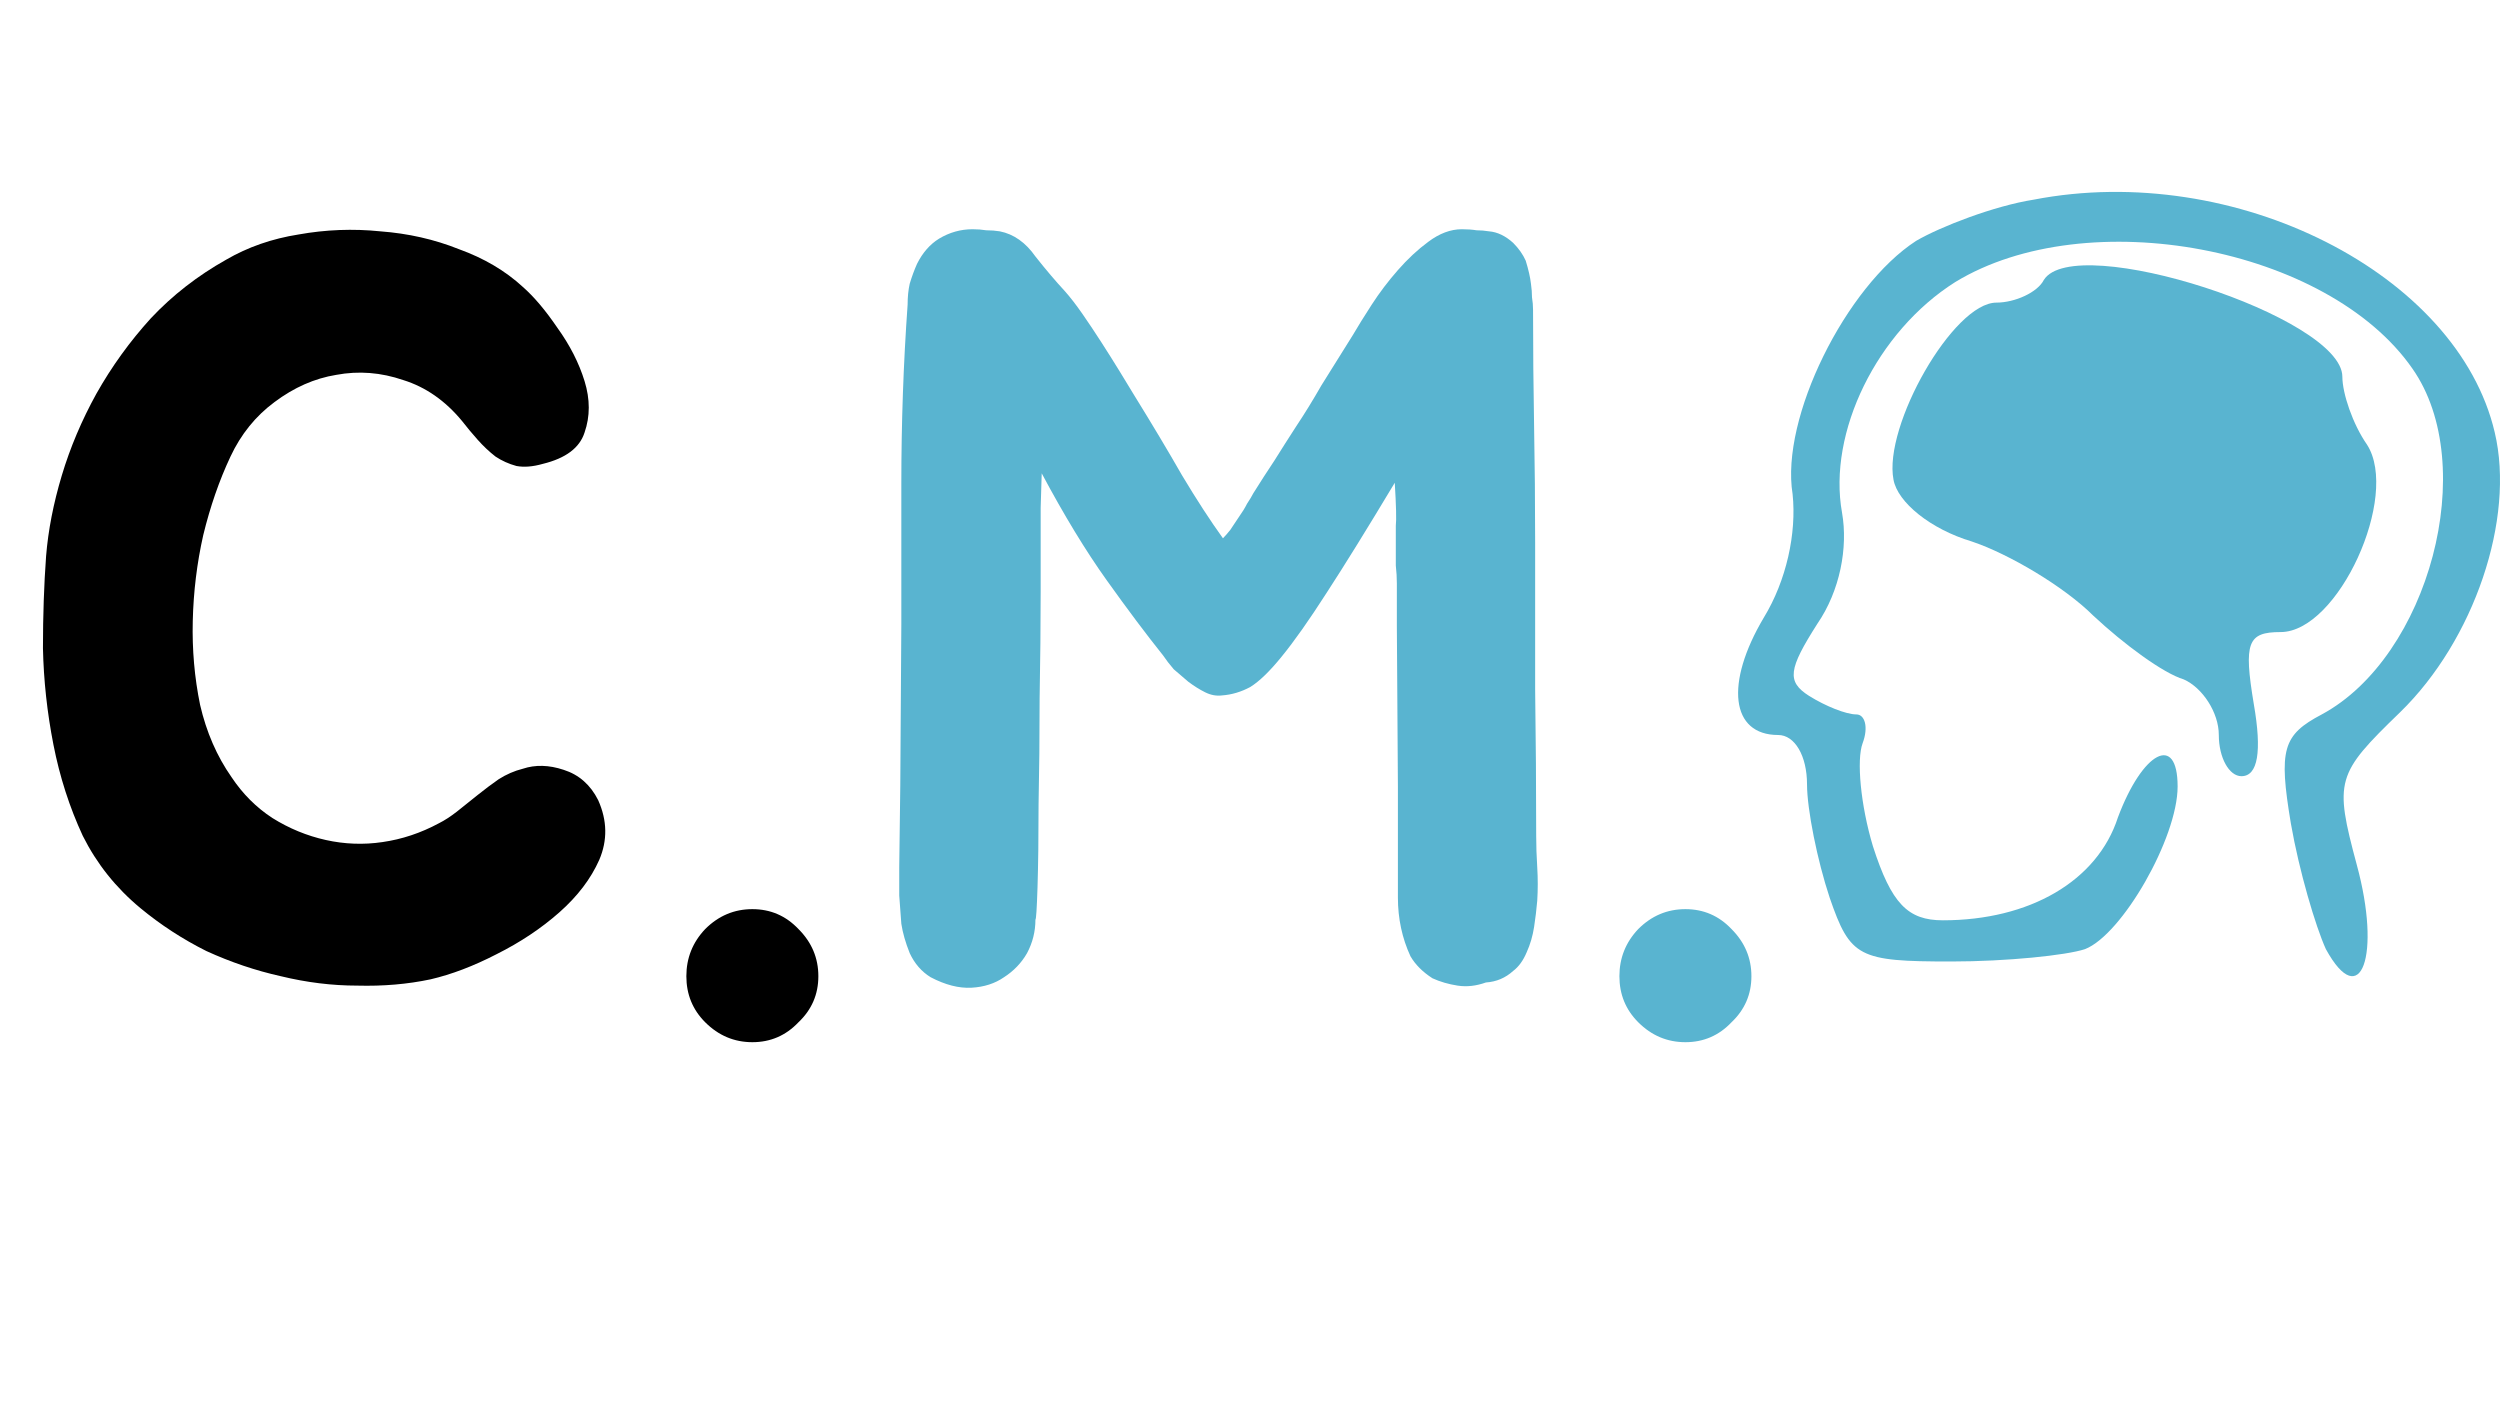 <svg width="105" height="59" viewBox="0 0 105 59" fill="none" xmlns="http://www.w3.org/2000/svg">
<path d="M25.124 33.608C25.505 34.459 25.52 35.295 25.168 36.116C24.816 36.908 24.259 37.641 23.496 38.316C22.733 38.991 21.853 39.577 20.856 40.076C19.888 40.575 18.964 40.927 18.084 41.132C17.116 41.337 16.089 41.425 15.004 41.396C13.948 41.396 12.877 41.264 11.792 41C10.736 40.765 9.695 40.413 8.668 39.944C7.671 39.445 6.747 38.844 5.896 38.14C4.869 37.289 4.063 36.277 3.476 35.104C2.919 33.901 2.508 32.625 2.244 31.276C1.98 29.927 1.833 28.577 1.804 27.228C1.804 25.849 1.848 24.559 1.936 23.356C2.024 22.271 2.244 21.141 2.596 19.968C2.948 18.795 3.432 17.651 4.048 16.536C4.693 15.392 5.456 14.336 6.336 13.368C7.245 12.4 8.301 11.579 9.504 10.904C10.413 10.376 11.425 10.024 12.54 9.848C13.684 9.643 14.828 9.599 15.972 9.716C17.145 9.804 18.245 10.053 19.272 10.464C20.328 10.845 21.223 11.373 21.956 12.048C22.425 12.459 22.909 13.031 23.408 13.764C23.936 14.497 24.317 15.245 24.552 16.008C24.787 16.771 24.787 17.489 24.552 18.164C24.347 18.809 23.76 19.249 22.792 19.484C22.381 19.601 22.015 19.631 21.692 19.572C21.369 19.484 21.076 19.352 20.812 19.176C20.548 18.971 20.299 18.736 20.064 18.472C19.829 18.208 19.609 17.944 19.404 17.68C18.7 16.829 17.879 16.257 16.94 15.964C16.001 15.641 15.063 15.568 14.124 15.744C13.215 15.891 12.349 16.272 11.528 16.888C10.736 17.475 10.12 18.237 9.68 19.176C9.211 20.173 8.829 21.273 8.536 22.476C8.272 23.649 8.125 24.852 8.096 26.084C8.067 27.287 8.169 28.46 8.404 29.604C8.668 30.748 9.108 31.76 9.724 32.64C10.193 33.344 10.765 33.916 11.44 34.356C12.144 34.796 12.892 35.104 13.684 35.28C14.476 35.456 15.268 35.485 16.06 35.368C16.881 35.251 17.673 34.987 18.436 34.576C18.671 34.459 18.92 34.297 19.184 34.092C19.477 33.857 19.771 33.623 20.064 33.388C20.357 33.153 20.651 32.933 20.944 32.728C21.267 32.523 21.604 32.376 21.956 32.288C22.484 32.112 23.056 32.127 23.672 32.332C24.317 32.537 24.801 32.963 25.124 33.608ZM34.371 41C34.371 41.763 34.093 42.408 33.535 42.936C33.007 43.493 32.362 43.772 31.599 43.772C30.837 43.772 30.177 43.493 29.619 42.936C29.091 42.408 28.827 41.763 28.827 41C28.827 40.237 29.091 39.577 29.619 39.02C30.177 38.463 30.837 38.184 31.599 38.184C32.362 38.184 33.007 38.463 33.535 39.02C34.093 39.577 34.371 40.237 34.371 41Z" fill="black"/>
<path d="M64.564 37.832C64.534 38.184 64.49 38.551 64.432 38.932C64.373 39.313 64.27 39.665 64.124 39.988C63.977 40.34 63.786 40.604 63.552 40.78C63.229 41.073 62.848 41.235 62.408 41.264C61.997 41.411 61.601 41.455 61.22 41.396C60.839 41.337 60.486 41.235 60.164 41.088C59.753 40.824 59.445 40.516 59.24 40.164C59.064 39.783 58.932 39.387 58.844 38.976C58.756 38.565 58.712 38.14 58.712 37.7C58.712 37.26 58.712 36.849 58.712 36.468V33.036L58.668 26.304C58.668 25.835 58.668 25.468 58.668 25.204C58.668 24.94 58.668 24.705 58.668 24.5C58.668 24.265 58.653 24.016 58.624 23.752C58.624 23.459 58.624 23.048 58.624 22.52C58.624 22.432 58.624 22.285 58.624 22.08C58.653 21.845 58.639 21.244 58.58 20.276C57.436 22.183 56.483 23.723 55.72 24.896C54.986 26.04 54.356 26.935 53.828 27.58C53.329 28.196 52.889 28.621 52.508 28.856C52.127 29.061 51.73 29.179 51.32 29.208C51.085 29.237 50.85 29.193 50.616 29.076C50.381 28.959 50.147 28.812 49.912 28.636C49.706 28.46 49.501 28.284 49.296 28.108C49.12 27.903 48.973 27.712 48.856 27.536C48.152 26.656 47.36 25.6 46.48 24.368C45.6 23.136 44.691 21.64 43.752 19.88C43.752 19.909 43.737 20.393 43.708 21.332C43.708 22.271 43.708 23.444 43.708 24.852C43.708 26.231 43.693 27.727 43.664 29.34C43.664 30.924 43.649 32.405 43.62 33.784C43.62 35.163 43.605 36.321 43.576 37.26C43.547 38.169 43.517 38.624 43.488 38.624C43.488 39.123 43.37 39.592 43.136 40.032C42.901 40.443 42.578 40.78 42.168 41.044C41.786 41.308 41.332 41.455 40.804 41.484C40.276 41.513 39.704 41.367 39.088 41.044C38.706 40.809 38.413 40.472 38.208 40.032C38.032 39.592 37.914 39.181 37.856 38.8C37.827 38.389 37.797 37.993 37.768 37.612C37.768 37.231 37.768 36.835 37.768 36.424L37.812 32.992L37.856 26.216V20.32C37.856 17.768 37.944 15.26 38.12 12.796C38.12 12.473 38.149 12.18 38.208 11.916C38.296 11.623 38.398 11.344 38.516 11.08C38.751 10.611 39.059 10.259 39.44 10.024C39.88 9.76 40.349 9.628 40.848 9.628C41.053 9.628 41.244 9.643 41.42 9.672C41.625 9.672 41.816 9.687 41.992 9.716C42.578 9.833 43.077 10.185 43.488 10.772C43.928 11.329 44.339 11.813 44.72 12.224C44.955 12.488 45.204 12.811 45.468 13.192C45.732 13.573 45.996 13.969 46.26 14.38C46.524 14.791 46.773 15.187 47.008 15.568C47.242 15.949 47.448 16.287 47.624 16.58C48.386 17.812 49.061 18.941 49.648 19.968C50.264 20.995 50.836 21.875 51.364 22.608C51.452 22.52 51.554 22.403 51.672 22.256C51.789 22.08 51.907 21.904 52.024 21.728C52.17 21.523 52.288 21.332 52.376 21.156C52.493 20.98 52.581 20.833 52.64 20.716C52.933 20.247 53.227 19.792 53.52 19.352C53.813 18.883 54.121 18.399 54.444 17.9C54.796 17.372 55.148 16.8 55.5 16.184C55.881 15.568 56.321 14.864 56.82 14.072C57.025 13.72 57.289 13.295 57.612 12.796C57.934 12.297 58.301 11.813 58.712 11.344C59.123 10.875 59.548 10.479 59.988 10.156C60.457 9.804 60.926 9.628 61.396 9.628C61.63 9.628 61.836 9.643 62.012 9.672C62.188 9.672 62.364 9.687 62.54 9.716C62.892 9.745 63.229 9.907 63.552 10.2C63.786 10.435 63.962 10.684 64.08 10.948C64.197 11.329 64.27 11.652 64.3 11.916C64.329 12.121 64.344 12.312 64.344 12.488C64.373 12.664 64.388 12.84 64.388 13.016C64.388 14.659 64.403 16.287 64.432 17.9C64.461 19.513 64.476 21.141 64.476 22.784C64.476 24.779 64.476 26.832 64.476 28.944C64.505 31.056 64.52 33.109 64.52 35.104C64.52 35.515 64.534 35.955 64.564 36.424C64.593 36.893 64.593 37.363 64.564 37.832ZM73.559 41C73.559 41.763 73.28 42.408 72.723 42.936C72.195 43.493 71.549 43.772 70.787 43.772C70.024 43.772 69.364 43.493 68.807 42.936C68.279 42.408 68.015 41.763 68.015 41C68.015 40.237 68.279 39.577 68.807 39.02C69.364 38.463 70.024 38.184 70.787 38.184C71.549 38.184 72.195 38.463 72.723 39.02C73.28 39.577 73.559 40.237 73.559 41Z" fill="#59B4D0"/>
<path d="M85.407 8.387C83.764 8.646 81.516 9.511 80.478 10.116C77.538 12.019 74.77 17.553 75.289 20.753C75.462 22.396 75.03 24.385 74.079 25.941C72.436 28.709 72.695 30.87 74.684 30.87C75.376 30.87 75.895 31.735 75.895 32.946C75.895 33.984 76.327 36.146 76.846 37.702C77.711 40.21 78.056 40.383 81.948 40.383C84.283 40.383 86.791 40.123 87.569 39.864C89.126 39.259 91.46 35.194 91.46 33.032C91.46 30.784 89.99 31.562 88.953 34.33C88.088 37.01 85.234 38.653 81.602 38.653C80.132 38.653 79.44 37.962 78.662 35.54C78.143 33.811 77.97 31.908 78.23 31.216C78.489 30.525 78.316 30.006 77.97 30.006C77.538 30.006 76.673 29.66 75.981 29.227C75.03 28.622 75.116 28.103 76.327 26.201C77.278 24.817 77.624 23.001 77.365 21.531C76.759 18.158 78.835 13.921 82.121 11.846C87.656 8.473 97.773 10.376 101.319 15.478C104.173 19.542 102.011 27.584 97.514 30.006C95.871 30.87 95.698 31.476 96.217 34.589C96.563 36.578 97.254 38.913 97.687 39.864C99.157 42.545 100.022 40.123 98.984 36.319C98.033 32.773 98.119 32.514 100.8 29.919C103.913 26.893 105.643 21.79 104.778 18.158C103.221 11.5 93.882 6.743 85.407 8.387Z" fill="#59B4D0"/>
<path d="M85.84 11.759C85.58 12.278 84.629 12.71 83.85 12.71C82.034 12.71 79.094 17.899 79.527 20.147C79.7 21.099 81.083 22.223 82.813 22.742C84.369 23.261 86.704 24.644 87.915 25.855C89.212 27.066 90.855 28.276 91.72 28.536C92.498 28.881 93.19 29.919 93.19 30.87C93.19 31.822 93.622 32.6 94.141 32.6C94.833 32.6 95.006 31.562 94.66 29.573C94.228 26.979 94.401 26.547 95.784 26.547C98.206 26.547 100.8 20.839 99.416 18.677C98.811 17.812 98.379 16.515 98.379 15.823C98.379 13.316 87.137 9.684 85.84 11.759Z" fill="#59B4D0"/>
</svg>
